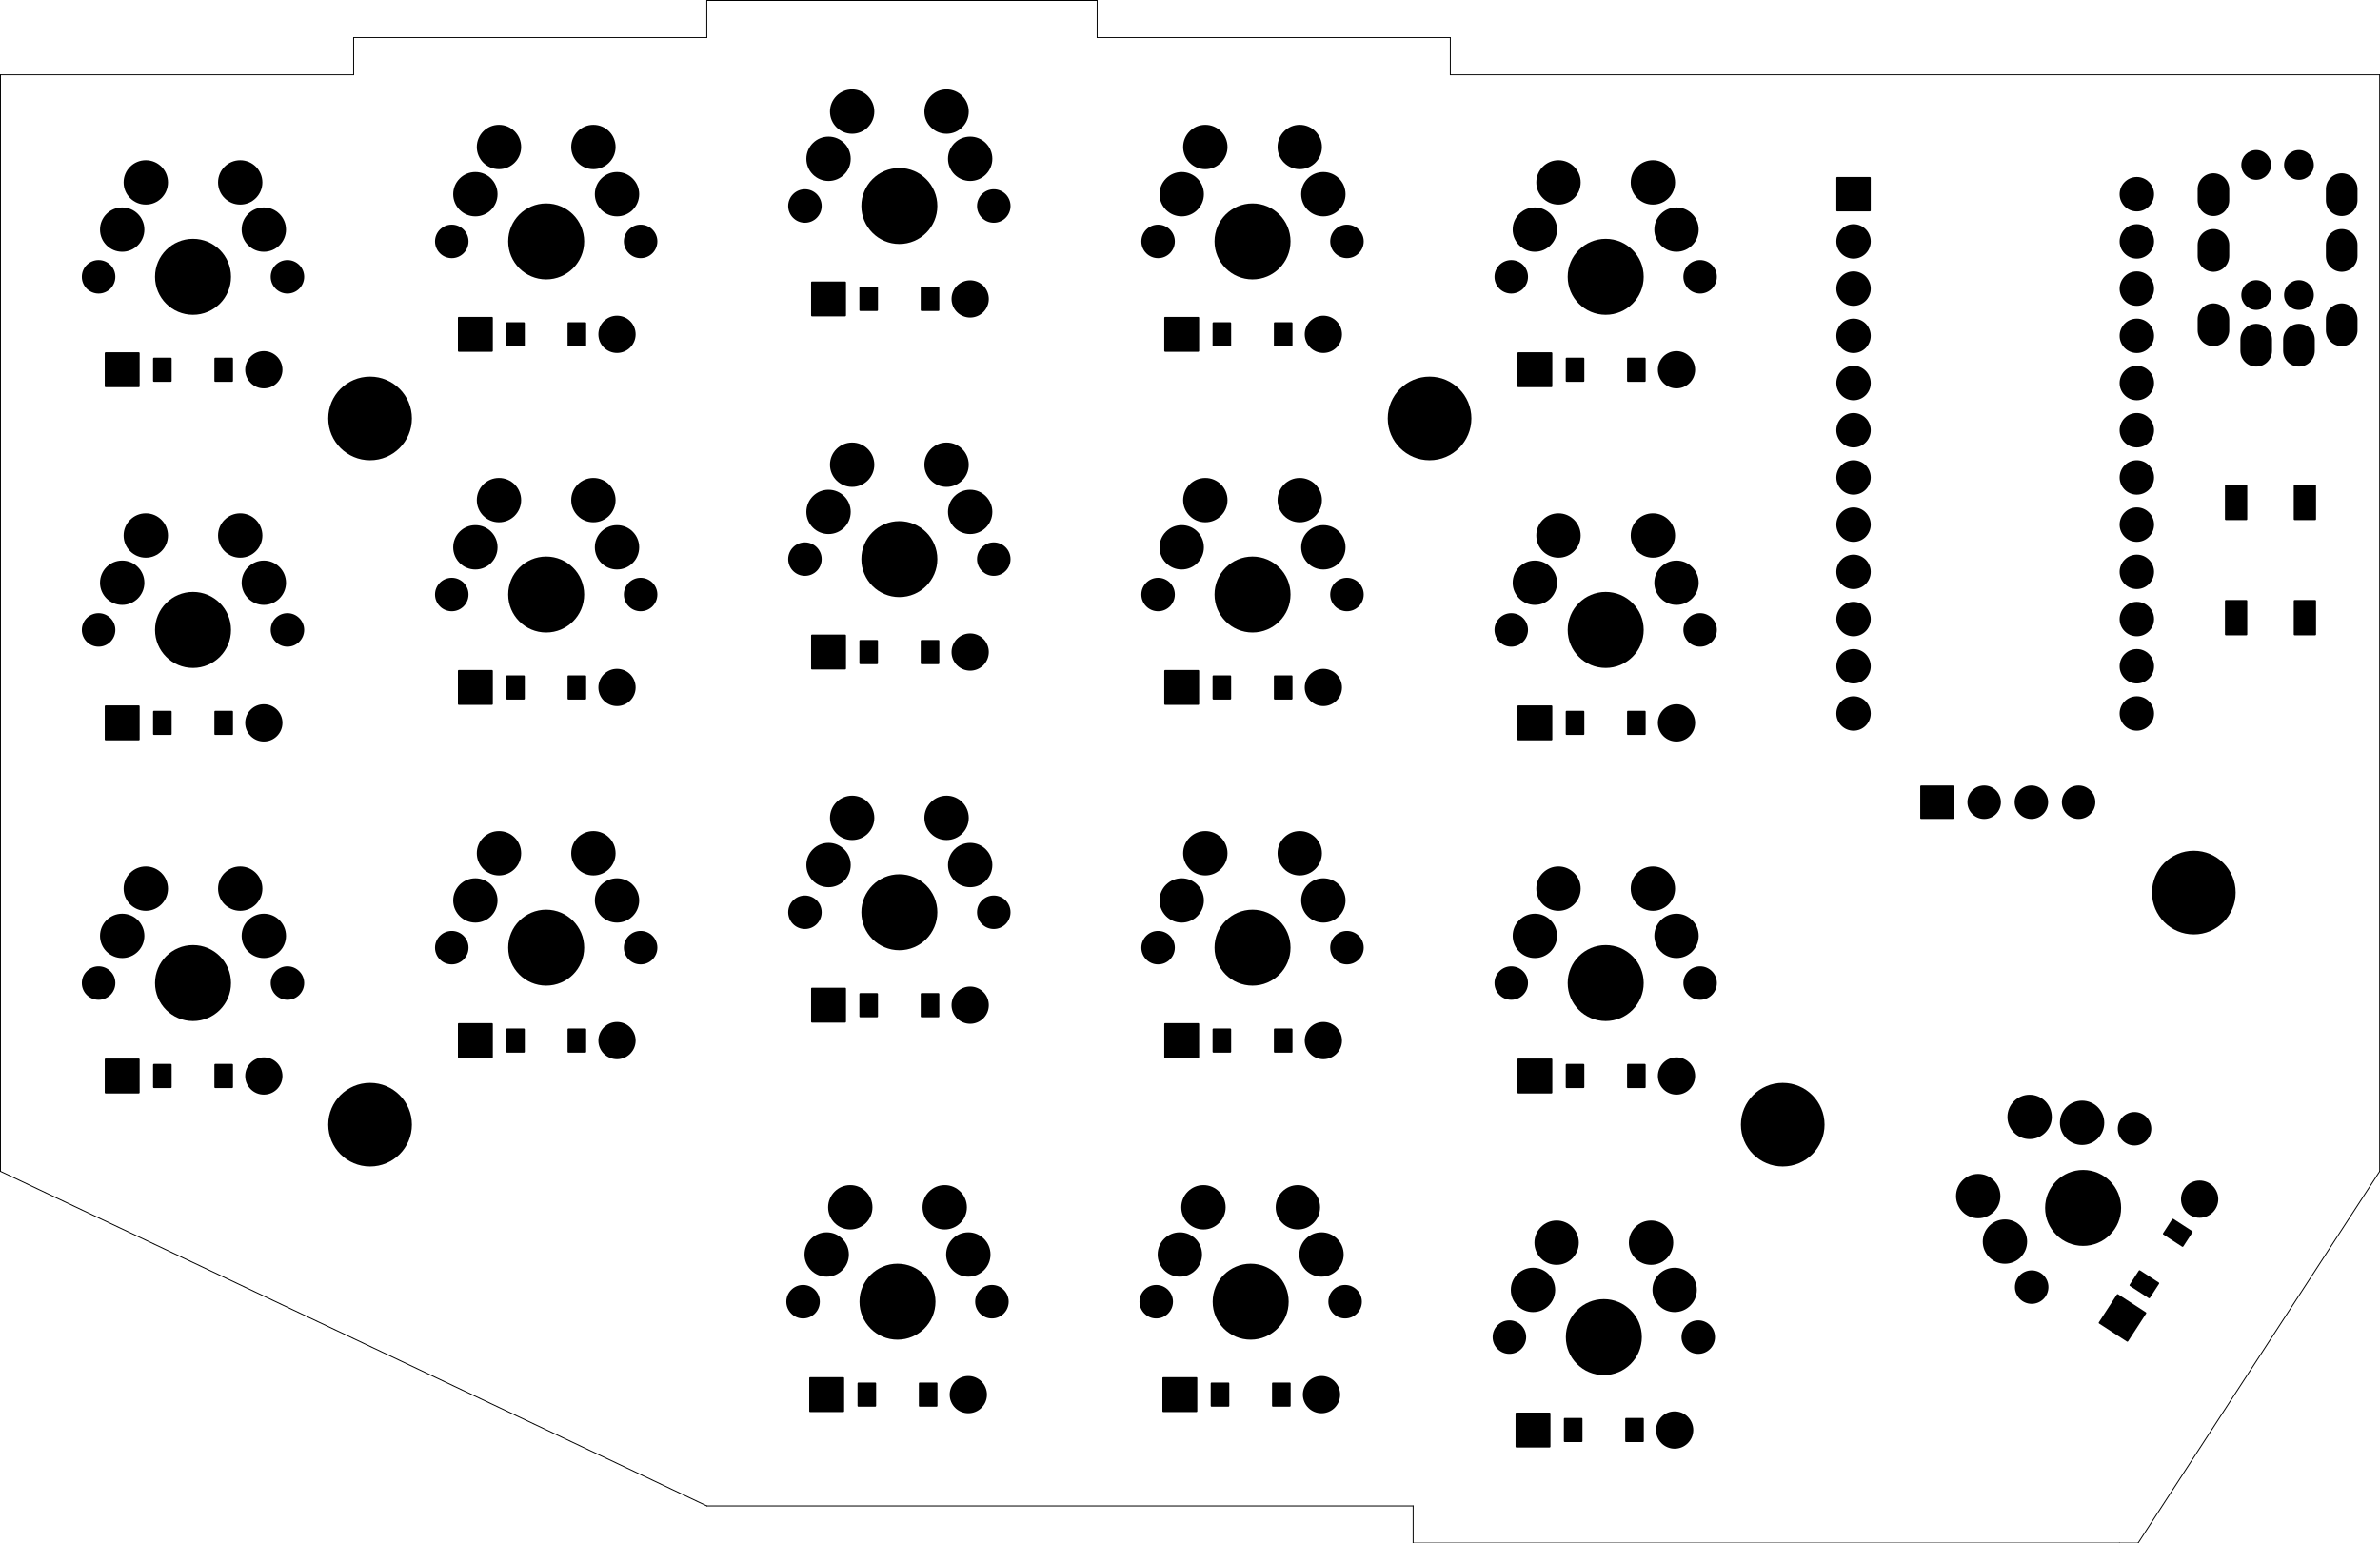<?xml version="1.0" standalone="no"?>
 <!DOCTYPE svg PUBLIC "-//W3C//DTD SVG 1.1//EN" 
 "http://www.w3.org/Graphics/SVG/1.1/DTD/svg11.dtd"> 
<svg
  xmlns:svg="http://www.w3.org/2000/svg"
  xmlns="http://www.w3.org/2000/svg"
  xmlns:xlink="http://www.w3.org/1999/xlink"
  version="1.1"
  width="128.041mm" height="83.033mm" viewBox="0 0 128.041 83.033">
<title>SVG Image created as Glide38_ready_for_manufuncturer-B_Mask.svg date 2024/04/29 22:32:38 </title>
  <desc>Image generated by PCBNEW </desc>
<g style="fill:#000000; fill-opacity:1;stroke:#000000; stroke-opacity:1;
stroke-linecap:round; stroke-linejoin:round;"
 transform="translate(0 0) scale(1 1)">
</g>
<g style="fill:#000000; fill-opacity:1; stroke:none;">
<circle cx="81.304" cy="52.894" r="0.901" /> 
</g>
<g style="fill:#000000; fill-opacity:1; stroke:none;">
<circle cx="86.384" cy="52.894" r="2.044" /> 
</g>
<g style="fill:#000000; fill-opacity:1; stroke:none;">
<circle cx="91.464" cy="52.894" r="0.901" /> 
</g>
<g style="fill:#000000; fill-opacity:1; stroke:none;">
<circle cx="83.844" cy="47.814" r="1.193" /> 
</g>
<g style="fill:#000000; fill-opacity:1; stroke:none;">
<circle cx="88.924" cy="47.814" r="1.193" /> 
</g>
<g style="fill:#000000; fill-opacity:1; stroke:none;">
<circle cx="82.574" cy="50.354" r="1.193" /> 
</g>
<g style="fill:#000000; fill-opacity:1; stroke:none;">
<circle cx="90.194" cy="50.354" r="1.193" /> 
</g>
<g style="fill:#000000; fill-opacity:1; stroke:none;">
<circle cx="24.304" cy="50.989" r="0.901" /> 
</g>
<g style="fill:#000000; fill-opacity:1; stroke:none;">
<circle cx="29.384" cy="50.989" r="2.044" /> 
</g>
<g style="fill:#000000; fill-opacity:1; stroke:none;">
<circle cx="34.464" cy="50.989" r="0.901" /> 
</g>
<g style="fill:#000000; fill-opacity:1; stroke:none;">
<circle cx="26.844" cy="45.909" r="1.193" /> 
</g>
<g style="fill:#000000; fill-opacity:1; stroke:none;">
<circle cx="31.924" cy="45.909" r="1.193" /> 
</g>
<g style="fill:#000000; fill-opacity:1; stroke:none;">
<circle cx="25.574" cy="48.449" r="1.193" /> 
</g>
<g style="fill:#000000; fill-opacity:1; stroke:none;">
<circle cx="33.194" cy="48.449" r="1.193" /> 
<path style="fill:#000000; fill-opacity:1; stroke:none;fill-rule:evenodd;"
d="M 119.75,34.184
119.731,34.18
119.715,34.169
119.704,34.153
119.7,34.134
119.7,32.334
119.704,32.315
119.715,32.298
119.731,32.288
119.75,32.284
120.85,32.284
120.869,32.288
120.885,32.298
120.896,32.315
120.9,32.334
120.9,34.134
120.896,34.153
120.885,34.169
120.869,34.18
120.85,34.184
Z" /> 
<path style="fill:#000000; fill-opacity:1; stroke:none;fill-rule:evenodd;"
d="M 119.75,27.984
119.731,27.98
119.715,27.969
119.704,27.953
119.7,27.934
119.7,26.134
119.704,26.115
119.715,26.098
119.731,26.087
119.75,26.084
120.85,26.084
120.869,26.087
120.885,26.098
120.896,26.115
120.9,26.134
120.9,27.934
120.896,27.953
120.885,27.969
120.869,27.98
120.85,27.984
Z" /> 
<path style="fill:#000000; fill-opacity:1; stroke:none;fill-rule:evenodd;"
d="M 123.45,34.184
123.431,34.18
123.415,34.169
123.404,34.153
123.4,34.134
123.4,32.334
123.404,32.315
123.415,32.298
123.431,32.288
123.45,32.284
124.55,32.284
124.569,32.288
124.585,32.298
124.596,32.315
124.6,32.334
124.6,34.134
124.596,34.153
124.585,34.169
124.569,34.18
124.55,34.184
Z" /> 
<path style="fill:#000000; fill-opacity:1; stroke:none;fill-rule:evenodd;"
d="M 123.45,27.984
123.431,27.98
123.415,27.969
123.404,27.953
123.4,27.934
123.4,26.134
123.404,26.115
123.415,26.098
123.431,26.087
123.45,26.084
124.55,26.084
124.569,26.087
124.585,26.098
124.596,26.115
124.6,26.134
124.6,27.934
124.596,27.953
124.585,27.969
124.569,27.98
124.55,27.984
Z" /> 
<path style="fill:#000000; fill-opacity:1; stroke:none;fill-rule:evenodd;"
d="M 5.635,38.005
5.639,37.986
5.649,37.969
5.666,37.959
5.685,37.955
7.463,37.955
7.482,37.959
7.498,37.969
7.509,37.986
7.513,38.005
7.513,39.783
7.509,39.802
7.498,39.818
7.482,39.829
7.463,39.833
5.685,39.833
5.666,39.829
5.649,39.818
5.639,39.802
5.635,39.783
Z" /> 
<path style="fill:#000000; fill-opacity:1; stroke:none;fill-rule:evenodd;"
d="M 8.234,38.294
8.238,38.275
8.248,38.258
8.265,38.248
8.284,38.244
9.184,38.244
9.203,38.248
9.219,38.258
9.23,38.275
9.234,38.294
9.234,39.494
9.23,39.513
9.219,39.529
9.203,39.54
9.184,39.544
8.284,39.544
8.265,39.54
8.248,39.529
8.238,39.513
8.234,39.494
Z" /> 
<path style="fill:#000000; fill-opacity:1; stroke:none;fill-rule:evenodd;"
d="M 11.534,38.294
11.538,38.275
11.548,38.258
11.565,38.248
11.584,38.244
12.484,38.244
12.503,38.248
12.519,38.258
12.53,38.275
12.534,38.294
12.534,39.494
12.53,39.513
12.519,39.529
12.503,39.54
12.484,39.544
11.584,39.544
11.565,39.54
11.548,39.529
11.538,39.513
11.534,39.494
Z" /> 
</g>
<g style="fill:#000000; fill-opacity:1; stroke:none;">
<circle cx="14.194" cy="38.894" r="1.002" /> 
</g>
<g style="fill:#000000; fill-opacity:1; stroke:none;">
<circle cx="81.204" cy="71.944" r="0.901" /> 
</g>
<g style="fill:#000000; fill-opacity:1; stroke:none;">
<circle cx="86.284" cy="71.944" r="2.044" /> 
</g>
<g style="fill:#000000; fill-opacity:1; stroke:none;">
<circle cx="91.364" cy="71.944" r="0.901" /> 
</g>
<g style="fill:#000000; fill-opacity:1; stroke:none;">
<circle cx="83.744" cy="66.864" r="1.193" /> 
</g>
<g style="fill:#000000; fill-opacity:1; stroke:none;">
<circle cx="88.824" cy="66.864" r="1.193" /> 
</g>
<g style="fill:#000000; fill-opacity:1; stroke:none;">
<circle cx="82.474" cy="69.404" r="1.193" /> 
</g>
<g style="fill:#000000; fill-opacity:1; stroke:none;">
<circle cx="90.094" cy="69.404" r="1.193" /> 
<path style="fill:#000000; fill-opacity:1; stroke:none;fill-rule:evenodd;"
d="M 81.635,57.005
81.639,56.986
81.649,56.969
81.666,56.959
81.685,56.955
83.463,56.955
83.482,56.959
83.498,56.969
83.509,56.986
83.513,57.005
83.513,58.783
83.509,58.802
83.498,58.818
83.482,58.829
83.463,58.833
81.685,58.833
81.666,58.829
81.649,58.818
81.639,58.802
81.635,58.783
Z" /> 
<path style="fill:#000000; fill-opacity:1; stroke:none;fill-rule:evenodd;"
d="M 84.234,57.294
84.238,57.275
84.248,57.258
84.265,57.248
84.284,57.244
85.184,57.244
85.203,57.248
85.219,57.258
85.23,57.275
85.234,57.294
85.234,58.494
85.23,58.513
85.219,58.529
85.203,58.54
85.184,58.544
84.284,58.544
84.265,58.54
84.248,58.529
84.238,58.513
84.234,58.494
Z" /> 
<path style="fill:#000000; fill-opacity:1; stroke:none;fill-rule:evenodd;"
d="M 87.534,57.294
87.538,57.275
87.548,57.258
87.565,57.248
87.584,57.244
88.484,57.244
88.503,57.248
88.519,57.258
88.53,57.275
88.534,57.294
88.534,58.494
88.53,58.513
88.519,58.529
88.503,58.54
88.484,58.544
87.584,58.544
87.565,58.54
87.548,58.529
87.538,58.513
87.534,58.494
Z" /> 
</g>
<g style="fill:#000000; fill-opacity:1; stroke:none;">
<circle cx="90.194" cy="57.894" r="1.002" /> 
<path style="fill:#000000; fill-opacity:1; stroke:none;fill-rule:evenodd;"
d="M 81.535,76.055
81.539,76.036
81.549,76.019
81.566,76.008
81.585,76.005
83.363,76.005
83.382,76.008
83.398,76.019
83.409,76.036
83.413,76.055
83.413,77.833
83.409,77.852
83.398,77.868
83.382,77.879
83.363,77.883
81.585,77.883
81.566,77.879
81.549,77.868
81.539,77.852
81.535,77.833
Z" /> 
<path style="fill:#000000; fill-opacity:1; stroke:none;fill-rule:evenodd;"
d="M 84.134,76.344
84.138,76.325
84.148,76.308
84.165,76.297
84.184,76.294
85.084,76.294
85.103,76.297
85.119,76.308
85.13,76.325
85.134,76.344
85.134,77.544
85.13,77.563
85.119,77.579
85.103,77.59
85.084,77.594
84.184,77.594
84.165,77.59
84.148,77.579
84.138,77.563
84.134,77.544
Z" /> 
<path style="fill:#000000; fill-opacity:1; stroke:none;fill-rule:evenodd;"
d="M 87.434,76.344
87.438,76.325
87.448,76.308
87.465,76.297
87.484,76.294
88.384,76.294
88.403,76.297
88.419,76.308
88.43,76.325
88.434,76.344
88.434,77.544
88.43,77.563
88.419,77.579
88.403,77.59
88.384,77.594
87.484,77.594
87.465,77.59
87.448,77.579
87.438,77.563
87.434,77.544
Z" /> 
</g>
<g style="fill:#000000; fill-opacity:1; stroke:none;">
<circle cx="90.094" cy="76.944" r="1.002" /> 
<path style="fill:#000000; fill-opacity:1; stroke:none;fill-rule:evenodd;"
d="M 43.635,15.195
43.639,15.176
43.649,15.159
43.666,15.149
43.685,15.145
45.463,15.145
45.482,15.149
45.498,15.159
45.509,15.176
45.513,15.195
45.513,16.973
45.509,16.992
45.498,17.008
45.482,17.019
45.463,17.023
43.685,17.023
43.666,17.019
43.649,17.008
43.639,16.992
43.635,16.973
Z" /> 
<path style="fill:#000000; fill-opacity:1; stroke:none;fill-rule:evenodd;"
d="M 46.234,15.484
46.238,15.465
46.248,15.448
46.265,15.438
46.284,15.434
47.184,15.434
47.203,15.438
47.219,15.448
47.23,15.465
47.234,15.484
47.234,16.684
47.23,16.703
47.219,16.719
47.203,16.73
47.184,16.734
46.284,16.734
46.265,16.73
46.248,16.719
46.238,16.703
46.234,16.684
Z" /> 
<path style="fill:#000000; fill-opacity:1; stroke:none;fill-rule:evenodd;"
d="M 49.534,15.484
49.538,15.465
49.548,15.448
49.565,15.438
49.584,15.434
50.484,15.434
50.503,15.438
50.519,15.448
50.53,15.465
50.534,15.484
50.534,16.684
50.53,16.703
50.519,16.719
50.503,16.73
50.484,16.734
49.584,16.734
49.565,16.73
49.548,16.719
49.538,16.703
49.534,16.684
Z" /> 
</g>
<g style="fill:#000000; fill-opacity:1; stroke:none;">
<circle cx="52.194" cy="16.084" r="1.002" /> 
<path style="fill:#000000; fill-opacity:1; stroke:none;fill-rule:evenodd;"
d="M 81.635,38.005
81.639,37.986
81.649,37.969
81.666,37.959
81.685,37.955
83.463,37.955
83.482,37.959
83.498,37.969
83.509,37.986
83.513,38.005
83.513,39.783
83.509,39.802
83.498,39.818
83.482,39.829
83.463,39.833
81.685,39.833
81.666,39.829
81.649,39.818
81.639,39.802
81.635,39.783
Z" /> 
<path style="fill:#000000; fill-opacity:1; stroke:none;fill-rule:evenodd;"
d="M 84.234,38.294
84.238,38.275
84.248,38.258
84.265,38.248
84.284,38.244
85.184,38.244
85.203,38.248
85.219,38.258
85.23,38.275
85.234,38.294
85.234,39.494
85.23,39.513
85.219,39.529
85.203,39.54
85.184,39.544
84.284,39.544
84.265,39.54
84.248,39.529
84.238,39.513
84.234,39.494
Z" /> 
<path style="fill:#000000; fill-opacity:1; stroke:none;fill-rule:evenodd;"
d="M 87.534,38.294
87.538,38.275
87.548,38.258
87.565,38.248
87.584,38.244
88.484,38.244
88.503,38.248
88.519,38.258
88.53,38.275
88.534,38.294
88.534,39.494
88.53,39.513
88.519,39.529
88.503,39.54
88.484,39.544
87.584,39.544
87.565,39.54
87.548,39.529
87.538,39.513
87.534,39.494
Z" /> 
</g>
<g style="fill:#000000; fill-opacity:1; stroke:none;">
<circle cx="90.194" cy="38.894" r="1.002" /> 
<path style="fill:#000000; fill-opacity:1; stroke:none;fill-rule:evenodd;"
d="M 62.635,17.1
62.639,17.081
62.649,17.064
62.666,17.053
62.685,17.05
64.463,17.05
64.482,17.053
64.498,17.064
64.509,17.081
64.513,17.1
64.513,18.878
64.509,18.897
64.498,18.913
64.482,18.924
64.463,18.928
62.685,18.928
62.666,18.924
62.649,18.913
62.639,18.897
62.635,18.878
Z" /> 
<path style="fill:#000000; fill-opacity:1; stroke:none;fill-rule:evenodd;"
d="M 65.234,17.389
65.238,17.37
65.248,17.353
65.265,17.343
65.284,17.339
66.184,17.339
66.203,17.343
66.219,17.353
66.23,17.37
66.234,17.389
66.234,18.589
66.23,18.608
66.219,18.624
66.203,18.635
66.184,18.639
65.284,18.639
65.265,18.635
65.248,18.624
65.238,18.608
65.234,18.589
Z" /> 
<path style="fill:#000000; fill-opacity:1; stroke:none;fill-rule:evenodd;"
d="M 68.534,17.389
68.538,17.37
68.548,17.353
68.565,17.343
68.584,17.339
69.484,17.339
69.503,17.343
69.519,17.353
69.53,17.37
69.534,17.389
69.534,18.589
69.53,18.608
69.519,18.624
69.503,18.635
69.484,18.639
68.584,18.639
68.565,18.635
68.548,18.624
68.538,18.608
68.534,18.589
Z" /> 
</g>
<g style="fill:#000000; fill-opacity:1; stroke:none;">
<circle cx="71.194" cy="17.989" r="1.002" /> 
<path style="fill:#000000; fill-opacity:1; stroke:none;fill-rule:evenodd;"
d="M 43.635,53.195
43.639,53.176
43.649,53.159
43.666,53.148
43.685,53.145
45.463,53.145
45.482,53.148
45.498,53.159
45.509,53.176
45.513,53.195
45.513,54.973
45.509,54.992
45.498,55.008
45.482,55.019
45.463,55.023
43.685,55.023
43.666,55.019
43.649,55.008
43.639,54.992
43.635,54.973
Z" /> 
<path style="fill:#000000; fill-opacity:1; stroke:none;fill-rule:evenodd;"
d="M 46.234,53.484
46.238,53.465
46.248,53.448
46.265,53.438
46.284,53.434
47.184,53.434
47.203,53.438
47.219,53.448
47.23,53.465
47.234,53.484
47.234,54.684
47.23,54.703
47.219,54.719
47.203,54.73
47.184,54.734
46.284,54.734
46.265,54.73
46.248,54.719
46.238,54.703
46.234,54.684
Z" /> 
<path style="fill:#000000; fill-opacity:1; stroke:none;fill-rule:evenodd;"
d="M 49.534,53.484
49.538,53.465
49.548,53.448
49.565,53.438
49.584,53.434
50.484,53.434
50.503,53.438
50.519,53.448
50.53,53.465
50.534,53.484
50.534,54.684
50.53,54.703
50.519,54.719
50.503,54.73
50.484,54.734
49.584,54.734
49.565,54.73
49.548,54.719
49.538,54.703
49.534,54.684
Z" /> 
</g>
<g style="fill:#000000; fill-opacity:1; stroke:none;">
<circle cx="52.194" cy="54.084" r="1.002" /> 
</g>
<g style="fill:#000000; fill-opacity:1; stroke:none;">
<circle cx="62.304" cy="12.989" r="0.901" /> 
</g>
<g style="fill:#000000; fill-opacity:1; stroke:none;">
<circle cx="67.384" cy="12.989" r="2.044" /> 
</g>
<g style="fill:#000000; fill-opacity:1; stroke:none;">
<circle cx="72.464" cy="12.989" r="0.901" /> 
</g>
<g style="fill:#000000; fill-opacity:1; stroke:none;">
<circle cx="64.844" cy="7.909" r="1.193" /> 
</g>
<g style="fill:#000000; fill-opacity:1; stroke:none;">
<circle cx="69.924" cy="7.909" r="1.193" /> 
</g>
<g style="fill:#000000; fill-opacity:1; stroke:none;">
<circle cx="63.574" cy="10.449" r="1.193" /> 
</g>
<g style="fill:#000000; fill-opacity:1; stroke:none;">
<circle cx="71.194" cy="10.449" r="1.193" /> 
<path style="fill:#000000; fill-opacity:1; stroke:none;fill-rule:evenodd;"
d="M 5.635,19.005
5.639,18.986
5.649,18.969
5.666,18.959
5.685,18.955
7.463,18.955
7.482,18.959
7.498,18.969
7.509,18.986
7.513,19.005
7.513,20.783
7.509,20.802
7.498,20.818
7.482,20.829
7.463,20.833
5.685,20.833
5.666,20.829
5.649,20.818
5.639,20.802
5.635,20.783
Z" /> 
<path style="fill:#000000; fill-opacity:1; stroke:none;fill-rule:evenodd;"
d="M 8.234,19.294
8.238,19.275
8.248,19.258
8.265,19.247
8.284,19.244
9.184,19.244
9.203,19.247
9.219,19.258
9.23,19.275
9.234,19.294
9.234,20.494
9.23,20.513
9.219,20.529
9.203,20.54
9.184,20.544
8.284,20.544
8.265,20.54
8.248,20.529
8.238,20.513
8.234,20.494
Z" /> 
<path style="fill:#000000; fill-opacity:1; stroke:none;fill-rule:evenodd;"
d="M 11.534,19.294
11.538,19.275
11.548,19.258
11.565,19.247
11.584,19.244
12.484,19.244
12.503,19.247
12.519,19.258
12.53,19.275
12.534,19.294
12.534,20.494
12.53,20.513
12.519,20.529
12.503,20.54
12.484,20.544
11.584,20.544
11.565,20.54
11.548,20.529
11.538,20.513
11.534,20.494
Z" /> 
</g>
<g style="fill:#000000; fill-opacity:1; stroke:none;">
<circle cx="14.194" cy="19.894" r="1.002" /> 
</g>
<g style="fill:#000000; fill-opacity:1; stroke:none;">
<circle cx="43.204" cy="70.039" r="0.901" /> 
</g>
<g style="fill:#000000; fill-opacity:1; stroke:none;">
<circle cx="48.284" cy="70.039" r="2.044" /> 
</g>
<g style="fill:#000000; fill-opacity:1; stroke:none;">
<circle cx="53.364" cy="70.039" r="0.901" /> 
</g>
<g style="fill:#000000; fill-opacity:1; stroke:none;">
<circle cx="45.744" cy="64.959" r="1.193" /> 
</g>
<g style="fill:#000000; fill-opacity:1; stroke:none;">
<circle cx="50.824" cy="64.959" r="1.193" /> 
</g>
<g style="fill:#000000; fill-opacity:1; stroke:none;">
<circle cx="44.474" cy="67.499" r="1.193" /> 
</g>
<g style="fill:#000000; fill-opacity:1; stroke:none;">
<circle cx="52.094" cy="67.499" r="1.193" /> 
</g>
<g style="fill:#000000; fill-opacity:1; stroke:none;">
<circle cx="62.304" cy="31.989" r="0.901" /> 
</g>
<g style="fill:#000000; fill-opacity:1; stroke:none;">
<circle cx="67.384" cy="31.989" r="2.044" /> 
</g>
<g style="fill:#000000; fill-opacity:1; stroke:none;">
<circle cx="72.464" cy="31.989" r="0.901" /> 
</g>
<g style="fill:#000000; fill-opacity:1; stroke:none;">
<circle cx="64.844" cy="26.909" r="1.193" /> 
</g>
<g style="fill:#000000; fill-opacity:1; stroke:none;">
<circle cx="69.924" cy="26.909" r="1.193" /> 
</g>
<g style="fill:#000000; fill-opacity:1; stroke:none;">
<circle cx="63.574" cy="29.449" r="1.193" /> 
</g>
<g style="fill:#000000; fill-opacity:1; stroke:none;">
<circle cx="71.194" cy="29.449" r="1.193" /> 
</g>
<g style="fill:#000000; fill-opacity:1; stroke:none;">
<circle cx="43.304" cy="11.084" r="0.901" /> 
</g>
<g style="fill:#000000; fill-opacity:1; stroke:none;">
<circle cx="48.384" cy="11.084" r="2.044" /> 
</g>
<g style="fill:#000000; fill-opacity:1; stroke:none;">
<circle cx="53.464" cy="11.084" r="0.901" /> 
</g>
<g style="fill:#000000; fill-opacity:1; stroke:none;">
<circle cx="45.844" cy="6.004" r="1.193" /> 
</g>
<g style="fill:#000000; fill-opacity:1; stroke:none;">
<circle cx="50.924" cy="6.004" r="1.193" /> 
</g>
<g style="fill:#000000; fill-opacity:1; stroke:none;">
<circle cx="44.574" cy="8.544" r="1.193" /> 
</g>
<g style="fill:#000000; fill-opacity:1; stroke:none;">
<circle cx="52.194" cy="8.544" r="1.193" /> 
<path style="fill:#000000; fill-opacity:1; stroke:none;fill-rule:evenodd;"
d="M 112.93,71.215
112.916,71.201
112.909,71.183
112.909,71.164
112.916,71.146
113.884,69.654
113.898,69.641
113.916,69.633
113.935,69.632
113.953,69.64
115.444,70.608
115.458,70.622
115.466,70.64
115.466,70.659
115.459,70.677
114.491,72.168
114.477,72.182
114.459,72.19
114.44,72.19
114.422,72.183
Z" /> 
<path style="fill:#000000; fill-opacity:1; stroke:none;fill-rule:evenodd;"
d="M 114.588,69.192
114.574,69.179
114.567,69.161
114.566,69.141
114.574,69.123
115.064,68.368
115.077,68.355
115.095,68.347
115.115,68.347
115.133,68.354
116.139,69.007
116.153,69.021
116.161,69.039
116.161,69.058
116.154,69.076
115.664,69.831
115.65,69.845
115.632,69.853
115.613,69.853
115.595,69.846
Z" /> 
<path style="fill:#000000; fill-opacity:1; stroke:none;fill-rule:evenodd;"
d="M 116.386,66.425
116.372,66.411
116.364,66.393
116.364,66.374
116.371,66.356
116.861,65.601
116.875,65.587
116.893,65.579
116.912,65.579
116.93,65.586
117.937,66.24
117.951,66.253
117.958,66.271
117.959,66.291
117.951,66.309
117.461,67.064
117.448,67.078
117.43,67.085
117.41,67.086
117.392,67.078
Z" /> 
</g>
<g style="fill:#000000; fill-opacity:1; stroke:none;">
<circle cx="118.338" cy="64.521" r="1.002" /> 
</g>
<g style="fill:#000000; fill-opacity:1; stroke:none;">
<circle cx="18.259" cy="22.514" r="0.4" /> 
</g>
<g style="fill:#000000; fill-opacity:1; stroke:none;">
<circle cx="18.742" cy="21.347" r="0.4" /> 
</g>
<g style="fill:#000000; fill-opacity:1; stroke:none;">
<circle cx="18.742" cy="23.68" r="0.4" /> 
</g>
<g style="fill:#000000; fill-opacity:1; stroke:none;">
<circle cx="19.909" cy="20.864" r="0.4" /> 
</g>
<g style="fill:#000000; fill-opacity:1; stroke:none;">
<circle cx="19.909" cy="22.514" r="2.25" /> 
</g>
<g style="fill:#000000; fill-opacity:1; stroke:none;">
<circle cx="19.909" cy="24.164" r="0.4" /> 
</g>
<g style="fill:#000000; fill-opacity:1; stroke:none;">
<circle cx="21.076" cy="21.347" r="0.4" /> 
</g>
<g style="fill:#000000; fill-opacity:1; stroke:none;">
<circle cx="21.076" cy="23.68" r="0.4" /> 
</g>
<g style="fill:#000000; fill-opacity:1; stroke:none;">
<circle cx="21.559" cy="22.514" r="0.4" /> 
<path style="fill:#000000; fill-opacity:1; stroke:none;fill-rule:evenodd;"
d="M 100.595,9.522
100.614,9.526
100.63,9.537
100.641,9.553
100.645,9.572
100.645,11.325
100.641,11.344
100.63,11.36
100.614,11.371
100.595,11.375
98.843,11.375
98.823,11.371
98.807,11.36
98.796,11.344
98.793,11.325
98.793,9.572
98.796,9.553
98.807,9.537
98.823,9.526
98.843,9.522
Z" /> 
</g>
<g style="fill:#000000; fill-opacity:1; stroke:none;">
<circle cx="99.719" cy="12.989" r="0.926" /> 
</g>
<g style="fill:#000000; fill-opacity:1; stroke:none;">
<circle cx="99.719" cy="15.529" r="0.926" /> 
</g>
<g style="fill:#000000; fill-opacity:1; stroke:none;">
<circle cx="99.719" cy="18.069" r="0.926" /> 
</g>
<g style="fill:#000000; fill-opacity:1; stroke:none;">
<circle cx="99.719" cy="20.609" r="0.926" /> 
</g>
<g style="fill:#000000; fill-opacity:1; stroke:none;">
<circle cx="99.719" cy="23.149" r="0.926" /> 
</g>
<g style="fill:#000000; fill-opacity:1; stroke:none;">
<circle cx="99.719" cy="25.689" r="0.926" /> 
</g>
<g style="fill:#000000; fill-opacity:1; stroke:none;">
<circle cx="99.719" cy="28.229" r="0.926" /> 
</g>
<g style="fill:#000000; fill-opacity:1; stroke:none;">
<circle cx="99.719" cy="30.769" r="0.926" /> 
</g>
<g style="fill:#000000; fill-opacity:1; stroke:none;">
<circle cx="99.719" cy="33.309" r="0.926" /> 
</g>
<g style="fill:#000000; fill-opacity:1; stroke:none;">
<circle cx="99.719" cy="35.849" r="0.926" /> 
</g>
<g style="fill:#000000; fill-opacity:1; stroke:none;">
<circle cx="99.719" cy="38.389" r="0.926" /> 
</g>
<g style="fill:#000000; fill-opacity:1; stroke:none;">
<circle cx="114.959" cy="10.449" r="0.926" /> 
</g>
<g style="fill:#000000; fill-opacity:1; stroke:none;">
<circle cx="114.959" cy="12.989" r="0.926" /> 
</g>
<g style="fill:#000000; fill-opacity:1; stroke:none;">
<circle cx="114.959" cy="15.529" r="0.926" /> 
</g>
<g style="fill:#000000; fill-opacity:1; stroke:none;">
<circle cx="114.959" cy="18.069" r="0.926" /> 
</g>
<g style="fill:#000000; fill-opacity:1; stroke:none;">
<circle cx="114.959" cy="20.609" r="0.926" /> 
</g>
<g style="fill:#000000; fill-opacity:1; stroke:none;">
<circle cx="114.959" cy="23.149" r="0.926" /> 
</g>
<g style="fill:#000000; fill-opacity:1; stroke:none;">
<circle cx="114.959" cy="25.689" r="0.926" /> 
</g>
<g style="fill:#000000; fill-opacity:1; stroke:none;">
<circle cx="114.959" cy="28.229" r="0.926" /> 
</g>
<g style="fill:#000000; fill-opacity:1; stroke:none;">
<circle cx="114.959" cy="30.769" r="0.926" /> 
</g>
<g style="fill:#000000; fill-opacity:1; stroke:none;">
<circle cx="114.959" cy="33.309" r="0.926" /> 
</g>
<g style="fill:#000000; fill-opacity:1; stroke:none;">
<circle cx="114.959" cy="35.849" r="0.926" /> 
</g>
<g style="fill:#000000; fill-opacity:1; stroke:none;">
<circle cx="114.959" cy="38.389" r="0.926" /> 
<path style="fill:#000000; fill-opacity:1; stroke:none;fill-rule:evenodd;"
d="M 62.635,55.1
62.639,55.081
62.649,55.064
62.666,55.053
62.685,55.05
64.463,55.05
64.482,55.053
64.498,55.064
64.509,55.081
64.513,55.1
64.513,56.878
64.509,56.897
64.498,56.913
64.482,56.924
64.463,56.928
62.685,56.928
62.666,56.924
62.649,56.913
62.639,56.897
62.635,56.878
Z" /> 
<path style="fill:#000000; fill-opacity:1; stroke:none;fill-rule:evenodd;"
d="M 65.234,55.389
65.238,55.37
65.248,55.353
65.265,55.343
65.284,55.339
66.184,55.339
66.203,55.343
66.219,55.353
66.23,55.37
66.234,55.389
66.234,56.589
66.23,56.608
66.219,56.624
66.203,56.635
66.184,56.639
65.284,56.639
65.265,56.635
65.248,56.624
65.238,56.608
65.234,56.589
Z" /> 
<path style="fill:#000000; fill-opacity:1; stroke:none;fill-rule:evenodd;"
d="M 68.534,55.389
68.538,55.37
68.548,55.353
68.565,55.343
68.584,55.339
69.484,55.339
69.503,55.343
69.519,55.353
69.53,55.37
69.534,55.389
69.534,56.589
69.53,56.608
69.519,56.624
69.503,56.635
69.484,56.639
68.584,56.639
68.565,56.635
68.548,56.624
68.538,56.608
68.534,56.589
Z" /> 
</g>
<g style="fill:#000000; fill-opacity:1; stroke:none;">
<circle cx="71.194" cy="55.989" r="1.002" /> 
<path style="fill:#000000; fill-opacity:1; stroke:none;fill-rule:evenodd;"
d="M 5.635,57.005
5.639,56.986
5.649,56.969
5.666,56.959
5.685,56.955
7.463,56.955
7.482,56.959
7.498,56.969
7.509,56.986
7.513,57.005
7.513,58.783
7.509,58.802
7.498,58.818
7.482,58.829
7.463,58.833
5.685,58.833
5.666,58.829
5.649,58.818
5.639,58.802
5.635,58.783
Z" /> 
<path style="fill:#000000; fill-opacity:1; stroke:none;fill-rule:evenodd;"
d="M 8.234,57.294
8.238,57.275
8.248,57.258
8.265,57.248
8.284,57.244
9.184,57.244
9.203,57.248
9.219,57.258
9.23,57.275
9.234,57.294
9.234,58.494
9.23,58.513
9.219,58.529
9.203,58.54
9.184,58.544
8.284,58.544
8.265,58.54
8.248,58.529
8.238,58.513
8.234,58.494
Z" /> 
<path style="fill:#000000; fill-opacity:1; stroke:none;fill-rule:evenodd;"
d="M 11.534,57.294
11.538,57.275
11.548,57.258
11.565,57.248
11.584,57.244
12.484,57.244
12.503,57.248
12.519,57.258
12.53,57.275
12.534,57.294
12.534,58.494
12.53,58.513
12.519,58.529
12.503,58.54
12.484,58.544
11.584,58.544
11.565,58.54
11.548,58.529
11.538,58.513
11.534,58.494
Z" /> 
</g>
<g style="fill:#000000; fill-opacity:1; stroke:none;">
<circle cx="14.194" cy="57.894" r="1.002" /> 
<path style="fill:#000000; fill-opacity:1; stroke:none;fill-rule:evenodd;"
d="M 62.535,74.15
62.539,74.131
62.549,74.114
62.566,74.103
62.585,74.1
64.363,74.1
64.382,74.103
64.398,74.114
64.409,74.131
64.413,74.15
64.413,75.928
64.409,75.947
64.398,75.963
64.382,75.974
64.363,75.978
62.585,75.978
62.566,75.974
62.549,75.963
62.539,75.947
62.535,75.928
Z" /> 
<path style="fill:#000000; fill-opacity:1; stroke:none;fill-rule:evenodd;"
d="M 65.134,74.439
65.138,74.42
65.148,74.403
65.165,74.392
65.184,74.389
66.084,74.389
66.103,74.392
66.119,74.403
66.13,74.42
66.134,74.439
66.134,75.639
66.13,75.658
66.119,75.674
66.103,75.685
66.084,75.689
65.184,75.689
65.165,75.685
65.148,75.674
65.138,75.658
65.134,75.639
Z" /> 
<path style="fill:#000000; fill-opacity:1; stroke:none;fill-rule:evenodd;"
d="M 68.434,74.439
68.438,74.42
68.448,74.403
68.465,74.392
68.484,74.389
69.384,74.389
69.403,74.392
69.419,74.403
69.43,74.42
69.434,74.439
69.434,75.639
69.43,75.658
69.419,75.674
69.403,75.685
69.384,75.689
68.484,75.689
68.465,75.685
68.448,75.674
68.438,75.658
68.434,75.639
Z" /> 
</g>
<g style="fill:#000000; fill-opacity:1; stroke:none;">
<circle cx="71.094" cy="75.039" r="1.002" /> 
</g>
<g style="fill:#000000; fill-opacity:1; stroke:none;">
<circle cx="5.304" cy="52.894" r="0.901" /> 
</g>
<g style="fill:#000000; fill-opacity:1; stroke:none;">
<circle cx="10.384" cy="52.894" r="2.044" /> 
</g>
<g style="fill:#000000; fill-opacity:1; stroke:none;">
<circle cx="15.464" cy="52.894" r="0.901" /> 
</g>
<g style="fill:#000000; fill-opacity:1; stroke:none;">
<circle cx="7.844" cy="47.814" r="1.193" /> 
</g>
<g style="fill:#000000; fill-opacity:1; stroke:none;">
<circle cx="12.924" cy="47.814" r="1.193" /> 
</g>
<g style="fill:#000000; fill-opacity:1; stroke:none;">
<circle cx="6.574" cy="50.354" r="1.193" /> 
</g>
<g style="fill:#000000; fill-opacity:1; stroke:none;">
<circle cx="14.194" cy="50.354" r="1.193" /> 
</g>
<g style="fill:#000000; fill-opacity:1; stroke:none;">
<circle cx="62.304" cy="50.989" r="0.901" /> 
</g>
<g style="fill:#000000; fill-opacity:1; stroke:none;">
<circle cx="67.384" cy="50.989" r="2.044" /> 
</g>
<g style="fill:#000000; fill-opacity:1; stroke:none;">
<circle cx="72.464" cy="50.989" r="0.901" /> 
</g>
<g style="fill:#000000; fill-opacity:1; stroke:none;">
<circle cx="64.844" cy="45.909" r="1.193" /> 
</g>
<g style="fill:#000000; fill-opacity:1; stroke:none;">
<circle cx="69.924" cy="45.909" r="1.193" /> 
</g>
<g style="fill:#000000; fill-opacity:1; stroke:none;">
<circle cx="63.574" cy="48.449" r="1.193" /> 
</g>
<g style="fill:#000000; fill-opacity:1; stroke:none;">
<circle cx="71.194" cy="48.449" r="1.193" /> 
</g>
<g style="fill:#000000; fill-opacity:1; stroke:none;">
<circle cx="62.204" cy="70.039" r="0.901" /> 
</g>
<g style="fill:#000000; fill-opacity:1; stroke:none;">
<circle cx="67.284" cy="70.039" r="2.044" /> 
</g>
<g style="fill:#000000; fill-opacity:1; stroke:none;">
<circle cx="72.364" cy="70.039" r="0.901" /> 
</g>
<g style="fill:#000000; fill-opacity:1; stroke:none;">
<circle cx="64.744" cy="64.959" r="1.193" /> 
</g>
<g style="fill:#000000; fill-opacity:1; stroke:none;">
<circle cx="69.824" cy="64.959" r="1.193" /> 
</g>
<g style="fill:#000000; fill-opacity:1; stroke:none;">
<circle cx="63.474" cy="67.499" r="1.193" /> 
</g>
<g style="fill:#000000; fill-opacity:1; stroke:none;">
<circle cx="71.094" cy="67.499" r="1.193" /> 
</g>
<g style="fill:#000000; fill-opacity:1; stroke:none;">
<circle cx="18.259" cy="60.514" r="0.4" /> 
</g>
<g style="fill:#000000; fill-opacity:1; stroke:none;">
<circle cx="18.742" cy="59.347" r="0.4" /> 
</g>
<g style="fill:#000000; fill-opacity:1; stroke:none;">
<circle cx="18.742" cy="61.68" r="0.4" /> 
</g>
<g style="fill:#000000; fill-opacity:1; stroke:none;">
<circle cx="19.909" cy="58.864" r="0.4" /> 
</g>
<g style="fill:#000000; fill-opacity:1; stroke:none;">
<circle cx="19.909" cy="60.514" r="2.25" /> 
</g>
<g style="fill:#000000; fill-opacity:1; stroke:none;">
<circle cx="19.909" cy="62.164" r="0.4" /> 
</g>
<g style="fill:#000000; fill-opacity:1; stroke:none;">
<circle cx="21.076" cy="59.347" r="0.4" /> 
</g>
<g style="fill:#000000; fill-opacity:1; stroke:none;">
<circle cx="21.076" cy="61.68" r="0.4" /> 
</g>
<g style="fill:#000000; fill-opacity:1; stroke:none;">
<circle cx="21.559" cy="60.514" r="0.4" /> 
<path style="fill:#000000; fill-opacity:1; stroke:none;fill-rule:evenodd;"
d="M 43.635,34.195
43.639,34.176
43.649,34.159
43.666,34.148
43.685,34.145
45.463,34.145
45.482,34.148
45.498,34.159
45.509,34.176
45.513,34.195
45.513,35.973
45.509,35.992
45.498,36.008
45.482,36.019
45.463,36.023
43.685,36.023
43.666,36.019
43.649,36.008
43.639,35.992
43.635,35.973
Z" /> 
<path style="fill:#000000; fill-opacity:1; stroke:none;fill-rule:evenodd;"
d="M 46.234,34.484
46.238,34.465
46.248,34.448
46.265,34.438
46.284,34.434
47.184,34.434
47.203,34.438
47.219,34.448
47.23,34.465
47.234,34.484
47.234,35.684
47.23,35.703
47.219,35.719
47.203,35.73
47.184,35.734
46.284,35.734
46.265,35.73
46.248,35.719
46.238,35.703
46.234,35.684
Z" /> 
<path style="fill:#000000; fill-opacity:1; stroke:none;fill-rule:evenodd;"
d="M 49.534,34.484
49.538,34.465
49.548,34.448
49.565,34.438
49.584,34.434
50.484,34.434
50.503,34.438
50.519,34.448
50.53,34.465
50.534,34.484
50.534,35.684
50.53,35.703
50.519,35.719
50.503,35.73
50.484,35.734
49.584,35.734
49.565,35.73
49.548,35.719
49.538,35.703
49.534,35.684
Z" /> 
</g>
<g style="fill:#000000; fill-opacity:1; stroke:none;">
<circle cx="52.194" cy="35.084" r="1.002" /> 
<path style="fill:#000000; fill-opacity:1; stroke:none;fill-rule:evenodd;"
d="M 43.535,74.15
43.539,74.131
43.549,74.114
43.566,74.103
43.585,74.1
45.363,74.1
45.382,74.103
45.398,74.114
45.409,74.131
45.413,74.15
45.413,75.928
45.409,75.947
45.398,75.963
45.382,75.974
45.363,75.978
43.585,75.978
43.566,75.974
43.549,75.963
43.539,75.947
43.535,75.928
Z" /> 
<path style="fill:#000000; fill-opacity:1; stroke:none;fill-rule:evenodd;"
d="M 46.134,74.439
46.138,74.42
46.148,74.403
46.165,74.392
46.184,74.389
47.084,74.389
47.103,74.392
47.119,74.403
47.13,74.42
47.134,74.439
47.134,75.639
47.13,75.658
47.119,75.674
47.103,75.685
47.084,75.689
46.184,75.689
46.165,75.685
46.148,75.674
46.138,75.658
46.134,75.639
Z" /> 
<path style="fill:#000000; fill-opacity:1; stroke:none;fill-rule:evenodd;"
d="M 49.434,74.439
49.438,74.42
49.448,74.403
49.465,74.392
49.484,74.389
50.384,74.389
50.403,74.392
50.419,74.403
50.43,74.42
50.434,74.439
50.434,75.639
50.43,75.658
50.419,75.674
50.403,75.685
50.384,75.689
49.484,75.689
49.465,75.685
49.448,75.674
49.438,75.658
49.434,75.639
Z" /> 
</g>
<g style="fill:#000000; fill-opacity:1; stroke:none;">
<circle cx="52.094" cy="75.039" r="1.002" /> 
<path style="fill:#000000; fill-opacity:1; stroke:none;fill-rule:evenodd;"
d="M 105.106,44.014
105.103,44.033
105.092,44.049
105.075,44.06
105.056,44.064
103.356,44.064
103.337,44.06
103.321,44.049
103.31,44.033
103.306,44.014
103.306,42.314
103.31,42.295
103.321,42.278
103.337,42.267
103.356,42.264
105.056,42.264
105.075,42.267
105.092,42.278
105.103,42.295
105.106,42.314
Z" /> 
</g>
<g style="fill:#000000; fill-opacity:1; stroke:none;">
<circle cx="106.746" cy="43.164" r="0.9" /> 
<circle cx="109.286" cy="43.164" r="0.9" /> 
<circle cx="111.826" cy="43.164" r="0.9" /> 
<circle cx="75.259" cy="22.514" r="0.4" /> 
</g>
<g style="fill:#000000; fill-opacity:1; stroke:none;">
<circle cx="75.742" cy="21.347" r="0.4" /> 
</g>
<g style="fill:#000000; fill-opacity:1; stroke:none;">
<circle cx="75.742" cy="23.68" r="0.4" /> 
</g>
<g style="fill:#000000; fill-opacity:1; stroke:none;">
<circle cx="76.909" cy="20.864" r="0.4" /> 
</g>
<g style="fill:#000000; fill-opacity:1; stroke:none;">
<circle cx="76.909" cy="22.514" r="2.25" /> 
</g>
<g style="fill:#000000; fill-opacity:1; stroke:none;">
<circle cx="76.909" cy="24.164" r="0.4" /> 
</g>
<g style="fill:#000000; fill-opacity:1; stroke:none;">
<circle cx="78.076" cy="21.347" r="0.4" /> 
</g>
<g style="fill:#000000; fill-opacity:1; stroke:none;">
<circle cx="78.076" cy="23.68" r="0.4" /> 
</g>
<g style="fill:#000000; fill-opacity:1; stroke:none;">
<circle cx="78.559" cy="22.514" r="0.4" /> 
</g>
<g style="fill:#000000; fill-opacity:1; stroke:none;">
<circle cx="121.381" cy="8.874" r="0.8" /> 
</g>
<g style="fill:#000000; fill-opacity:1; stroke:none;">
<circle cx="121.381" cy="15.874" r="0.8" /> 
</g>
<g style="fill:#000000; fill-opacity:1; stroke:none;">
<circle cx="123.681" cy="8.874" r="0.8" /> 
</g>
<g style="fill:#000000; fill-opacity:1; stroke:none;">
<circle cx="123.681" cy="15.874" r="0.8" /> 
</g>
<g style="fill:none; 
stroke:#000000; stroke-width:1.7; stroke-opacity:1; 
stroke-linecap:round; stroke-linejoin:round;">
<path d="M121.381 18.274
L121.381 18.874
" />
<path d="M123.681 18.274
L123.681 18.874
" />
<path d="M119.081 17.174
L119.081 17.774
" />
<path d="M125.981 17.174
L125.981 17.774
" />
<path d="M119.081 13.174
L119.081 13.774
" />
<path d="M125.981 13.174
L125.981 13.774
" />
<path d="M119.081 10.174
L119.081 10.774
" />
<path d="M125.981 10.174
L125.981 10.774
" />
<path style="fill:#000000; fill-opacity:1; stroke:none;fill-rule:evenodd;"
d="M 81.635,19.005
81.639,18.986
81.649,18.969
81.666,18.959
81.685,18.955
83.463,18.955
83.482,18.959
83.498,18.969
83.509,18.986
83.513,19.005
83.513,20.783
83.509,20.802
83.498,20.818
83.482,20.829
83.463,20.833
81.685,20.833
81.666,20.829
81.649,20.818
81.639,20.802
81.635,20.783
Z" /> 
<path style="fill:#000000; fill-opacity:1; stroke:none;fill-rule:evenodd;"
d="M 84.234,19.294
84.238,19.275
84.248,19.258
84.265,19.247
84.284,19.244
85.184,19.244
85.203,19.247
85.219,19.258
85.23,19.275
85.234,19.294
85.234,20.494
85.23,20.513
85.219,20.529
85.203,20.54
85.184,20.544
84.284,20.544
84.265,20.54
84.248,20.529
84.238,20.513
84.234,20.494
Z" /> 
<path style="fill:#000000; fill-opacity:1; stroke:none;fill-rule:evenodd;"
d="M 87.534,19.294
87.538,19.275
87.548,19.258
87.565,19.247
87.584,19.244
88.484,19.244
88.503,19.247
88.519,19.258
88.53,19.275
88.534,19.294
88.534,20.494
88.53,20.513
88.519,20.529
88.503,20.54
88.484,20.544
87.584,20.544
87.565,20.54
87.548,20.529
87.538,20.513
87.534,20.494
Z" /> 
</g>
<g style="fill:#000000; fill-opacity:1; stroke:none;">
<circle cx="90.194" cy="19.894" r="1.002" /> 
<path style="fill:#000000; fill-opacity:1; stroke:none;fill-rule:evenodd;"
d="M 24.635,17.1
24.639,17.081
24.649,17.064
24.666,17.053
24.685,17.05
26.463,17.05
26.482,17.053
26.498,17.064
26.509,17.081
26.513,17.1
26.513,18.878
26.509,18.897
26.498,18.913
26.482,18.924
26.463,18.928
24.685,18.928
24.666,18.924
24.649,18.913
24.639,18.897
24.635,18.878
Z" /> 
<path style="fill:#000000; fill-opacity:1; stroke:none;fill-rule:evenodd;"
d="M 27.234,17.389
27.238,17.37
27.248,17.353
27.265,17.343
27.284,17.339
28.184,17.339
28.203,17.343
28.219,17.353
28.23,17.37
28.234,17.389
28.234,18.589
28.23,18.608
28.219,18.624
28.203,18.635
28.184,18.639
27.284,18.639
27.265,18.635
27.248,18.624
27.238,18.608
27.234,18.589
Z" /> 
<path style="fill:#000000; fill-opacity:1; stroke:none;fill-rule:evenodd;"
d="M 30.534,17.389
30.538,17.37
30.548,17.353
30.565,17.343
30.584,17.339
31.484,17.339
31.503,17.343
31.519,17.353
31.53,17.37
31.534,17.389
31.534,18.589
31.53,18.608
31.519,18.624
31.503,18.635
31.484,18.639
30.584,18.639
30.565,18.635
30.548,18.624
30.538,18.608
30.534,18.589
Z" /> 
</g>
<g style="fill:#000000; fill-opacity:1; stroke:none;">
<circle cx="33.194" cy="17.989" r="1.002" /> 
<path style="fill:#000000; fill-opacity:1; stroke:none;fill-rule:evenodd;"
d="M 24.635,36.1
24.639,36.081
24.649,36.064
24.666,36.053
24.685,36.05
26.463,36.05
26.482,36.053
26.498,36.064
26.509,36.081
26.513,36.1
26.513,37.878
26.509,37.897
26.498,37.913
26.482,37.924
26.463,37.928
24.685,37.928
24.666,37.924
24.649,37.913
24.639,37.897
24.635,37.878
Z" /> 
<path style="fill:#000000; fill-opacity:1; stroke:none;fill-rule:evenodd;"
d="M 27.234,36.389
27.238,36.37
27.248,36.353
27.265,36.343
27.284,36.339
28.184,36.339
28.203,36.343
28.219,36.353
28.23,36.37
28.234,36.389
28.234,37.589
28.23,37.608
28.219,37.624
28.203,37.635
28.184,37.639
27.284,37.639
27.265,37.635
27.248,37.624
27.238,37.608
27.234,37.589
Z" /> 
<path style="fill:#000000; fill-opacity:1; stroke:none;fill-rule:evenodd;"
d="M 30.534,36.389
30.538,36.37
30.548,36.353
30.565,36.343
30.584,36.339
31.484,36.339
31.503,36.343
31.519,36.353
31.53,36.37
31.534,36.389
31.534,37.589
31.53,37.608
31.519,37.624
31.503,37.635
31.484,37.639
30.584,37.639
30.565,37.635
30.548,37.624
30.538,37.608
30.534,37.589
Z" /> 
</g>
<g style="fill:#000000; fill-opacity:1; stroke:none;">
<circle cx="33.194" cy="36.989" r="1.002" /> 
</g>
<g style="fill:#000000; fill-opacity:1; stroke:none;">
<circle cx="116.375" cy="48.025" r="0.4" /> 
</g>
<g style="fill:#000000; fill-opacity:1; stroke:none;">
<circle cx="116.858" cy="46.858" r="0.4" /> 
</g>
<g style="fill:#000000; fill-opacity:1; stroke:none;">
<circle cx="116.858" cy="49.192" r="0.4" /> 
</g>
<g style="fill:#000000; fill-opacity:1; stroke:none;">
<circle cx="118.025" cy="46.375" r="0.4" /> 
</g>
<g style="fill:#000000; fill-opacity:1; stroke:none;">
<circle cx="118.025" cy="48.025" r="2.25" /> 
</g>
<g style="fill:#000000; fill-opacity:1; stroke:none;">
<circle cx="118.025" cy="49.675" r="0.4" /> 
</g>
<g style="fill:#000000; fill-opacity:1; stroke:none;">
<circle cx="119.192" cy="46.858" r="0.4" /> 
</g>
<g style="fill:#000000; fill-opacity:1; stroke:none;">
<circle cx="119.192" cy="49.192" r="0.4" /> 
</g>
<g style="fill:#000000; fill-opacity:1; stroke:none;">
<circle cx="119.675" cy="48.025" r="0.4" /> 
</g>
<g style="fill:#000000; fill-opacity:1; stroke:none;">
<circle cx="94.259" cy="60.514" r="0.4" /> 
</g>
<g style="fill:#000000; fill-opacity:1; stroke:none;">
<circle cx="94.742" cy="59.347" r="0.4" /> 
</g>
<g style="fill:#000000; fill-opacity:1; stroke:none;">
<circle cx="94.742" cy="61.68" r="0.4" /> 
</g>
<g style="fill:#000000; fill-opacity:1; stroke:none;">
<circle cx="95.909" cy="58.864" r="0.4" /> 
</g>
<g style="fill:#000000; fill-opacity:1; stroke:none;">
<circle cx="95.909" cy="60.514" r="2.25" /> 
</g>
<g style="fill:#000000; fill-opacity:1; stroke:none;">
<circle cx="95.909" cy="62.164" r="0.4" /> 
</g>
<g style="fill:#000000; fill-opacity:1; stroke:none;">
<circle cx="97.076" cy="59.347" r="0.4" /> 
</g>
<g style="fill:#000000; fill-opacity:1; stroke:none;">
<circle cx="97.076" cy="61.68" r="0.4" /> 
</g>
<g style="fill:#000000; fill-opacity:1; stroke:none;">
<circle cx="97.559" cy="60.514" r="0.4" /> 
</g>
<g style="fill:#000000; fill-opacity:1; stroke:none;">
<circle cx="24.304" cy="12.989" r="0.901" /> 
</g>
<g style="fill:#000000; fill-opacity:1; stroke:none;">
<circle cx="29.384" cy="12.989" r="2.044" /> 
</g>
<g style="fill:#000000; fill-opacity:1; stroke:none;">
<circle cx="34.464" cy="12.989" r="0.901" /> 
</g>
<g style="fill:#000000; fill-opacity:1; stroke:none;">
<circle cx="26.844" cy="7.909" r="1.193" /> 
</g>
<g style="fill:#000000; fill-opacity:1; stroke:none;">
<circle cx="31.924" cy="7.909" r="1.193" /> 
</g>
<g style="fill:#000000; fill-opacity:1; stroke:none;">
<circle cx="25.574" cy="10.449" r="1.193" /> 
</g>
<g style="fill:#000000; fill-opacity:1; stroke:none;">
<circle cx="33.194" cy="10.449" r="1.193" /> 
</g>
<g style="fill:#000000; fill-opacity:1; stroke:none;">
<circle cx="5.304" cy="33.894" r="0.901" /> 
</g>
<g style="fill:#000000; fill-opacity:1; stroke:none;">
<circle cx="10.384" cy="33.894" r="2.044" /> 
</g>
<g style="fill:#000000; fill-opacity:1; stroke:none;">
<circle cx="15.464" cy="33.894" r="0.901" /> 
</g>
<g style="fill:#000000; fill-opacity:1; stroke:none;">
<circle cx="7.844" cy="28.814" r="1.193" /> 
</g>
<g style="fill:#000000; fill-opacity:1; stroke:none;">
<circle cx="12.924" cy="28.814" r="1.193" /> 
</g>
<g style="fill:#000000; fill-opacity:1; stroke:none;">
<circle cx="6.574" cy="31.354" r="1.193" /> 
</g>
<g style="fill:#000000; fill-opacity:1; stroke:none;">
<circle cx="14.194" cy="31.354" r="1.193" /> 
<path style="fill:#000000; fill-opacity:1; stroke:none;fill-rule:evenodd;"
d="M 24.635,55.1
24.639,55.081
24.649,55.064
24.666,55.053
24.685,55.05
26.463,55.05
26.482,55.053
26.498,55.064
26.509,55.081
26.513,55.1
26.513,56.878
26.509,56.897
26.498,56.913
26.482,56.924
26.463,56.928
24.685,56.928
24.666,56.924
24.649,56.913
24.639,56.897
24.635,56.878
Z" /> 
<path style="fill:#000000; fill-opacity:1; stroke:none;fill-rule:evenodd;"
d="M 27.234,55.389
27.238,55.37
27.248,55.353
27.265,55.343
27.284,55.339
28.184,55.339
28.203,55.343
28.219,55.353
28.23,55.37
28.234,55.389
28.234,56.589
28.23,56.608
28.219,56.624
28.203,56.635
28.184,56.639
27.284,56.639
27.265,56.635
27.248,56.624
27.238,56.608
27.234,56.589
Z" /> 
<path style="fill:#000000; fill-opacity:1; stroke:none;fill-rule:evenodd;"
d="M 30.534,55.389
30.538,55.37
30.548,55.353
30.565,55.343
30.584,55.339
31.484,55.339
31.503,55.343
31.519,55.353
31.53,55.37
31.534,55.389
31.534,56.589
31.53,56.608
31.519,56.624
31.503,56.635
31.484,56.639
30.584,56.639
30.565,56.635
30.548,56.624
30.538,56.608
30.534,56.589
Z" /> 
</g>
<g style="fill:#000000; fill-opacity:1; stroke:none;">
<circle cx="33.194" cy="55.989" r="1.002" /> 
</g>
<g style="fill:#000000; fill-opacity:1; stroke:none;">
<circle cx="5.304" cy="14.894" r="0.901" /> 
</g>
<g style="fill:#000000; fill-opacity:1; stroke:none;">
<circle cx="10.384" cy="14.894" r="2.044" /> 
</g>
<g style="fill:#000000; fill-opacity:1; stroke:none;">
<circle cx="15.464" cy="14.894" r="0.901" /> 
</g>
<g style="fill:#000000; fill-opacity:1; stroke:none;">
<circle cx="7.844" cy="9.814" r="1.193" /> 
</g>
<g style="fill:#000000; fill-opacity:1; stroke:none;">
<circle cx="12.924" cy="9.814" r="1.193" /> 
</g>
<g style="fill:#000000; fill-opacity:1; stroke:none;">
<circle cx="6.574" cy="12.354" r="1.193" /> 
</g>
<g style="fill:#000000; fill-opacity:1; stroke:none;">
<circle cx="14.194" cy="12.354" r="1.193" /> 
</g>
<g style="fill:#000000; fill-opacity:1; stroke:none;">
<circle cx="109.302" cy="69.253" r="0.901" /> 
</g>
<g style="fill:#000000; fill-opacity:1; stroke:none;">
<circle cx="112.069" cy="64.993" r="2.044" /> 
</g>
<g style="fill:#000000; fill-opacity:1; stroke:none;">
<circle cx="114.836" cy="60.733" r="0.901" /> 
</g>
<g style="fill:#000000; fill-opacity:1; stroke:none;">
<circle cx="106.425" cy="64.356" r="1.193" /> 
</g>
<g style="fill:#000000; fill-opacity:1; stroke:none;">
<circle cx="109.192" cy="60.096" r="1.193" /> 
</g>
<g style="fill:#000000; fill-opacity:1; stroke:none;">
<circle cx="107.864" cy="66.805" r="1.193" /> 
</g>
<g style="fill:#000000; fill-opacity:1; stroke:none;">
<circle cx="112.014" cy="60.414" r="1.193" /> 
</g>
<g style="fill:#000000; fill-opacity:1; stroke:none;">
<circle cx="81.304" cy="14.894" r="0.901" /> 
</g>
<g style="fill:#000000; fill-opacity:1; stroke:none;">
<circle cx="86.384" cy="14.894" r="2.044" /> 
</g>
<g style="fill:#000000; fill-opacity:1; stroke:none;">
<circle cx="91.464" cy="14.894" r="0.901" /> 
</g>
<g style="fill:#000000; fill-opacity:1; stroke:none;">
<circle cx="83.844" cy="9.814" r="1.193" /> 
</g>
<g style="fill:#000000; fill-opacity:1; stroke:none;">
<circle cx="88.924" cy="9.814" r="1.193" /> 
</g>
<g style="fill:#000000; fill-opacity:1; stroke:none;">
<circle cx="82.574" cy="12.354" r="1.193" /> 
</g>
<g style="fill:#000000; fill-opacity:1; stroke:none;">
<circle cx="90.194" cy="12.354" r="1.193" /> 
</g>
<g style="fill:#000000; fill-opacity:1; stroke:none;">
<circle cx="24.304" cy="31.989" r="0.901" /> 
</g>
<g style="fill:#000000; fill-opacity:1; stroke:none;">
<circle cx="29.384" cy="31.989" r="2.044" /> 
</g>
<g style="fill:#000000; fill-opacity:1; stroke:none;">
<circle cx="34.464" cy="31.989" r="0.901" /> 
</g>
<g style="fill:#000000; fill-opacity:1; stroke:none;">
<circle cx="26.844" cy="26.909" r="1.193" /> 
</g>
<g style="fill:#000000; fill-opacity:1; stroke:none;">
<circle cx="31.924" cy="26.909" r="1.193" /> 
</g>
<g style="fill:#000000; fill-opacity:1; stroke:none;">
<circle cx="25.574" cy="29.449" r="1.193" /> 
</g>
<g style="fill:#000000; fill-opacity:1; stroke:none;">
<circle cx="33.194" cy="29.449" r="1.193" /> 
<path style="fill:#000000; fill-opacity:1; stroke:none;fill-rule:evenodd;"
d="M 62.635,36.1
62.639,36.081
62.649,36.064
62.666,36.053
62.685,36.05
64.463,36.05
64.482,36.053
64.498,36.064
64.509,36.081
64.513,36.1
64.513,37.878
64.509,37.897
64.498,37.913
64.482,37.924
64.463,37.928
62.685,37.928
62.666,37.924
62.649,37.913
62.639,37.897
62.635,37.878
Z" /> 
<path style="fill:#000000; fill-opacity:1; stroke:none;fill-rule:evenodd;"
d="M 65.234,36.389
65.238,36.37
65.248,36.353
65.265,36.343
65.284,36.339
66.184,36.339
66.203,36.343
66.219,36.353
66.23,36.37
66.234,36.389
66.234,37.589
66.23,37.608
66.219,37.624
66.203,37.635
66.184,37.639
65.284,37.639
65.265,37.635
65.248,37.624
65.238,37.608
65.234,37.589
Z" /> 
<path style="fill:#000000; fill-opacity:1; stroke:none;fill-rule:evenodd;"
d="M 68.534,36.389
68.538,36.37
68.548,36.353
68.565,36.343
68.584,36.339
69.484,36.339
69.503,36.343
69.519,36.353
69.53,36.37
69.534,36.389
69.534,37.589
69.53,37.608
69.519,37.624
69.503,37.635
69.484,37.639
68.584,37.639
68.565,37.635
68.548,37.624
68.538,37.608
68.534,37.589
Z" /> 
</g>
<g style="fill:#000000; fill-opacity:1; stroke:none;">
<circle cx="71.194" cy="36.989" r="1.002" /> 
</g>
<g style="fill:#000000; fill-opacity:1; stroke:none;">
<circle cx="43.304" cy="30.084" r="0.901" /> 
</g>
<g style="fill:#000000; fill-opacity:1; stroke:none;">
<circle cx="48.384" cy="30.084" r="2.044" /> 
</g>
<g style="fill:#000000; fill-opacity:1; stroke:none;">
<circle cx="53.464" cy="30.084" r="0.901" /> 
</g>
<g style="fill:#000000; fill-opacity:1; stroke:none;">
<circle cx="45.844" cy="25.004" r="1.193" /> 
</g>
<g style="fill:#000000; fill-opacity:1; stroke:none;">
<circle cx="50.924" cy="25.004" r="1.193" /> 
</g>
<g style="fill:#000000; fill-opacity:1; stroke:none;">
<circle cx="44.574" cy="27.544" r="1.193" /> 
</g>
<g style="fill:#000000; fill-opacity:1; stroke:none;">
<circle cx="52.194" cy="27.544" r="1.193" /> 
</g>
<g style="fill:#000000; fill-opacity:1; stroke:none;">
<circle cx="43.304" cy="49.084" r="0.901" /> 
</g>
<g style="fill:#000000; fill-opacity:1; stroke:none;">
<circle cx="48.384" cy="49.084" r="2.044" /> 
</g>
<g style="fill:#000000; fill-opacity:1; stroke:none;">
<circle cx="53.464" cy="49.084" r="0.901" /> 
</g>
<g style="fill:#000000; fill-opacity:1; stroke:none;">
<circle cx="45.844" cy="44.004" r="1.193" /> 
</g>
<g style="fill:#000000; fill-opacity:1; stroke:none;">
<circle cx="50.924" cy="44.004" r="1.193" /> 
</g>
<g style="fill:#000000; fill-opacity:1; stroke:none;">
<circle cx="44.574" cy="46.544" r="1.193" /> 
</g>
<g style="fill:#000000; fill-opacity:1; stroke:none;">
<circle cx="52.194" cy="46.544" r="1.193" /> 
</g>
<g style="fill:#000000; fill-opacity:1; stroke:none;">
<circle cx="81.304" cy="33.894" r="0.901" /> 
</g>
<g style="fill:#000000; fill-opacity:1; stroke:none;">
<circle cx="86.384" cy="33.894" r="2.044" /> 
</g>
<g style="fill:#000000; fill-opacity:1; stroke:none;">
<circle cx="91.464" cy="33.894" r="0.901" /> 
</g>
<g style="fill:#000000; fill-opacity:1; stroke:none;">
<circle cx="83.844" cy="28.814" r="1.193" /> 
</g>
<g style="fill:#000000; fill-opacity:1; stroke:none;">
<circle cx="88.924" cy="28.814" r="1.193" /> 
</g>
<g style="fill:#000000; fill-opacity:1; stroke:none;">
<circle cx="82.574" cy="31.354" r="1.193" /> 
</g>
<g style="fill:#000000; fill-opacity:1; stroke:none;">
<circle cx="90.194" cy="31.354" r="1.193" /> 
</g>
<g style="fill:none; 
stroke:#000000; stroke-width:0.05; stroke-opacity:1; 
stroke-linecap:round; stroke-linejoin:round;">
<path d="M78.025 2.025
L78.025 4.025
" />
<path d="M19.025 4.025
L19.025 2.025
" />
<path d="M59.025 0.025
L59.025 2.025
" />
<path d="M128.025 4.025
L128.025 63.025
" />
<path d="M114.025 83.025
L76.025 83.025
" />
<path d="M19.025 2.025
L38.025 2.025
" />
<path d="M76.025 83.025
L76.025 81.025
" />
<path d="M38.025 81.025
L0.025 63.025
" />
<path d="M0.025 63.025
L0.025 4.025
" />
<path d="M78.025 4.025
L128.025 4.025
" />
<path d="M38.025 2.025
L38.025 0.025
" />
<path d="M38.025 0.025
L59.025 0.025
" />
<path d="M128.025 63.025
L115.025 83.025
" />
<path d="M114.025 83.025
L115.025 83.025
" />
<path d="M0.025 4.025
L19.025 4.025
" />
<path d="M59.025 2.025
L78.025 2.025
" />
<path d="M76.025 81.025
L38.025 81.025
" />
</g> 
</svg>
